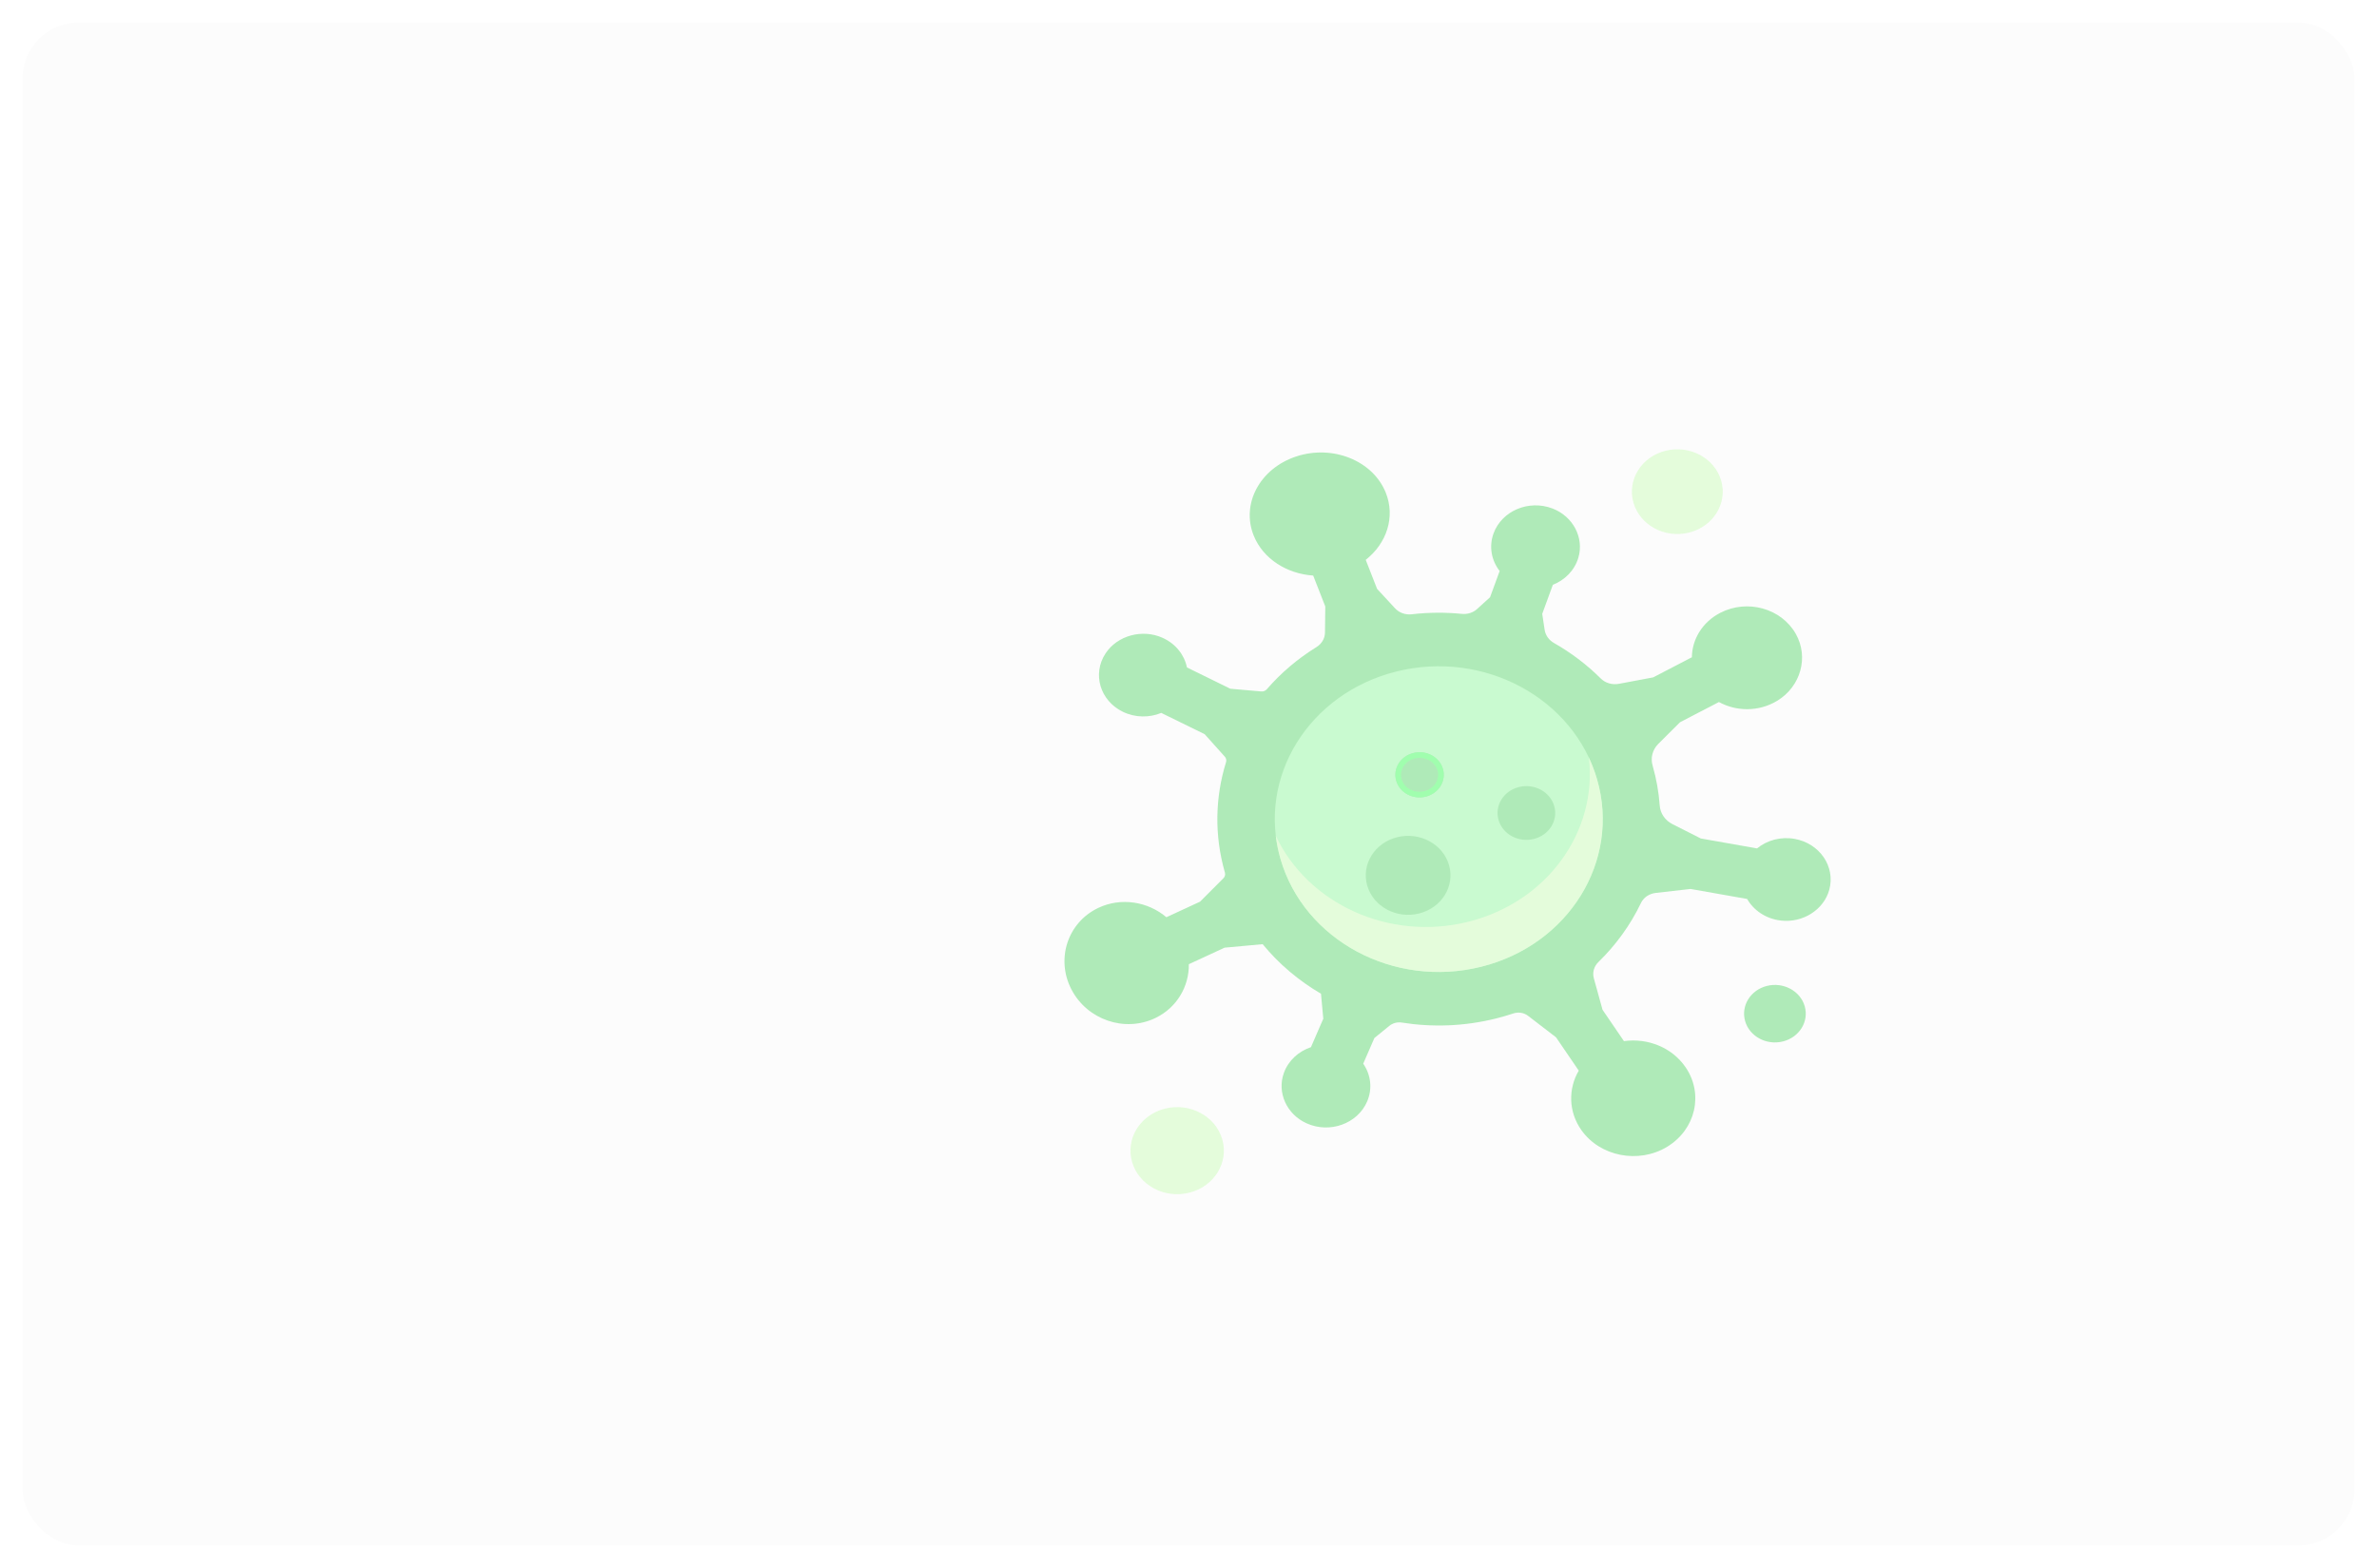 <svg width="423" height="279" viewBox="0 0 423 279" fill="none" xmlns="http://www.w3.org/2000/svg">
<g filter="url(#filter0_d)">
<rect x="4" width="415" height="271" rx="10" fill="#FCFCFC"/>
</g>
<g opacity="0.6">
<path d="M230.686 81.218C237.166 79.089 244.289 81.961 246.591 87.63C248.353 91.97 246.776 96.689 243.038 99.62L245.058 104.782L248.271 108.258C249.005 109.053 250.118 109.433 251.233 109.305C254.24 108.958 257.228 108.945 260.154 109.233C261.146 109.332 262.133 109.025 262.844 108.377L265.163 106.273L266.873 101.609C265.419 99.738 264.926 97.26 265.789 94.905C267.252 90.914 272.033 88.851 276.284 90.485C279.947 91.892 281.94 95.71 280.868 99.263C280.186 101.526 278.462 103.221 276.34 104.06L274.447 109.229L274.879 112.077C275.027 113.056 275.648 113.912 276.554 114.425C279.601 116.158 282.4 118.276 284.857 120.725C285.683 121.55 286.915 121.903 288.099 121.68L294.193 120.533L301.078 116.955C301.113 113.782 302.923 110.714 306.108 109.059C310.924 106.557 317.022 108.238 319.589 112.822C321.905 116.958 320.451 122.157 316.255 124.703C312.979 126.687 308.981 126.615 305.895 124.92L298.969 128.517L295.102 132.367C294.064 133.4 293.694 134.861 294.09 136.228C294.092 136.236 294.094 136.242 294.096 136.25C294.774 138.606 295.185 140.975 295.355 143.323C295.454 144.721 296.299 145.98 297.622 146.648L302.669 149.198L312.674 150.966C314.437 149.527 316.867 148.831 319.349 149.267C323.801 150.055 326.666 154.184 325.526 158.34C324.545 161.899 320.803 164.268 316.89 163.801C314.222 163.483 312.068 161.98 310.911 159.96L300.841 158.182L294.631 158.89C293.486 159.023 292.486 159.694 292.019 160.677C290.161 164.556 287.597 168.124 284.431 171.203C283.644 171.969 283.349 173.064 283.635 174.09L285.178 179.674L288.989 185.258C293.181 184.67 297.542 186.364 299.962 189.911C303.215 194.676 301.74 200.985 296.677 204.06C291.617 207.133 284.731 205.796 281.414 201.09C279.092 197.796 279.067 193.732 280.949 190.508L276.904 184.581L271.93 180.757C271.193 180.188 270.189 180.037 269.291 180.337C268.293 180.67 267.276 180.967 266.235 181.227C260.583 182.638 254.884 182.82 249.463 181.957C248.668 181.832 247.856 182.044 247.248 182.536L244.579 184.704L242.593 189.273C243.936 191.218 244.28 193.716 243.279 196.021C241.579 199.933 236.683 201.745 232.536 199.894C228.965 198.3 227.201 194.384 228.483 190.892C229.299 188.667 231.118 187.064 233.288 186.337L235.487 181.273L235.078 176.826C231.113 174.505 227.583 171.527 224.698 168.007L217.915 168.632L211.566 171.566C211.608 175.545 209.416 179.332 205.57 181.164C200.134 183.751 193.458 181.461 190.659 176.046C187.861 170.633 189.995 164.147 195.43 161.56C199.498 159.624 204.258 160.418 207.569 163.211L213.556 160.443L217.711 156.279C217.983 156.006 218.084 155.623 217.981 155.265L217.979 155.259C216.059 148.58 216.255 141.828 218.181 135.622C218.285 135.281 218.207 134.914 217.962 134.643L214.377 130.642L206.654 126.855C204.527 127.73 202.005 127.728 199.787 126.639C195.781 124.672 194.337 119.952 196.725 116.29C198.822 113.078 203.287 111.859 206.914 113.506C209.261 114.571 210.775 116.562 211.223 118.766L218.946 122.553L224.443 123.036C224.825 123.071 225.197 122.92 225.439 122.643C227.932 119.766 230.9 117.226 234.272 115.143C235.197 114.568 235.772 113.616 235.787 112.579L235.843 107.917L233.689 102.416C229.018 102.102 224.792 99.459 223.117 95.337C220.816 89.667 224.204 83.345 230.686 81.218Z" fill="#7CDE8A"/>
<path d="M284.219 138.717C280.049 124.21 264.051 115.602 248.487 119.489C232.922 123.375 223.686 138.286 227.856 152.793C232.027 167.299 248.025 175.908 263.589 172.021C279.153 168.134 288.389 153.223 284.219 138.717Z" fill="#A6F8B2"/>
<path d="M261.287 164.015C247.183 167.537 232.723 160.799 227.031 148.708C227.192 150.067 227.465 151.432 227.856 152.793C232.027 167.299 248.024 175.908 263.589 172.021C279.153 168.134 288.39 153.223 284.219 138.717C283.828 137.356 283.333 136.047 282.743 134.795C284.299 147.918 275.391 160.493 261.287 164.015Z" fill="#D3FCC4"/>
<path d="M217.509 202.744C216.322 198.613 211.766 196.161 207.334 197.268C202.901 198.375 200.271 202.621 201.459 206.752C202.646 210.883 207.202 213.335 211.634 212.228C216.067 211.121 218.697 206.875 217.509 202.744Z" fill="#D3FCC4"/>
<path d="M321.158 179.05C320.373 176.322 317.364 174.702 314.437 175.433C311.509 176.165 309.772 178.969 310.556 181.698C311.341 184.426 314.35 186.046 317.277 185.315C320.205 184.583 321.942 181.779 321.158 179.05Z" fill="#7CDE8A"/>
<path d="M306.294 85.538C305.139 81.519 300.707 79.135 296.395 80.211C292.083 81.288 289.524 85.419 290.679 89.438C291.835 93.457 296.267 95.842 300.579 94.766C304.891 93.689 307.45 89.558 306.294 85.538Z" fill="#D3FCC4"/>
<path d="M257.863 153.94C256.786 150.193 252.653 147.97 248.633 148.974C244.613 149.978 242.227 153.829 243.305 157.576C244.382 161.323 248.514 163.547 252.534 162.543C256.554 161.539 258.94 157.687 257.863 153.94Z" fill="#7CDE8A"/>
<path d="M276.582 143.428C275.849 140.878 273.036 139.364 270.3 140.048C267.563 140.731 265.94 143.352 266.673 145.903C267.406 148.453 270.219 149.967 272.955 149.283C275.691 148.6 277.315 145.979 276.582 143.428Z" fill="#7CDE8A"/>
<g filter="url(#filter1_d)">
<path d="M256.781 132.832C256.166 130.69 253.804 129.419 251.506 129.993C249.208 130.567 247.845 132.768 248.461 134.91C249.076 137.051 251.438 138.322 253.736 137.748C256.034 137.175 257.397 134.973 256.781 132.832Z" fill="#7CDE8A"/>
<path d="M251.644 130.474C253.702 129.96 255.765 131.104 256.296 132.953C256.828 134.802 255.656 136.754 253.598 137.268C251.54 137.782 249.477 136.638 248.946 134.789C248.414 132.94 249.586 130.988 251.644 130.474Z" stroke="#63FF7A"/>
</g>
</g>
<defs>
<filter id="filter0_d" x="0" y="0" width="423" height="279" filterUnits="userSpaceOnUse" color-interpolation-filters="sRGB">
<feFlood flood-opacity="0" result="BackgroundImageFix"/>
<feColorMatrix in="SourceAlpha" type="matrix" values="0 0 0 0 0 0 0 0 0 0 0 0 0 0 0 0 0 0 127 0"/>
<feOffset dy="4"/>
<feGaussianBlur stdDeviation="2"/>
<feColorMatrix type="matrix" values="0 0 0 0 0 0 0 0 0 0 0 0 0 0 0 0 0 0 0.25 0"/>
<feBlend mode="normal" in2="BackgroundImageFix" result="effect1_dropShadow"/>
<feBlend mode="normal" in="SourceGraphic" in2="effect1_dropShadow" result="shape"/>
</filter>
<filter id="filter1_d" x="244.313" y="129.855" width="16.617" height="16.031" filterUnits="userSpaceOnUse" color-interpolation-filters="sRGB">
<feFlood flood-opacity="0" result="BackgroundImageFix"/>
<feColorMatrix in="SourceAlpha" type="matrix" values="0 0 0 0 0 0 0 0 0 0 0 0 0 0 0 0 0 0 127 0"/>
<feOffset dy="4"/>
<feGaussianBlur stdDeviation="2"/>
<feColorMatrix type="matrix" values="0 0 0 0 0 0 0 0 0 0 0 0 0 0 0 0 0 0 0.25 0"/>
<feBlend mode="normal" in2="BackgroundImageFix" result="effect1_dropShadow"/>
<feBlend mode="normal" in="SourceGraphic" in2="effect1_dropShadow" result="shape"/>
</filter>
</defs>
</svg>

